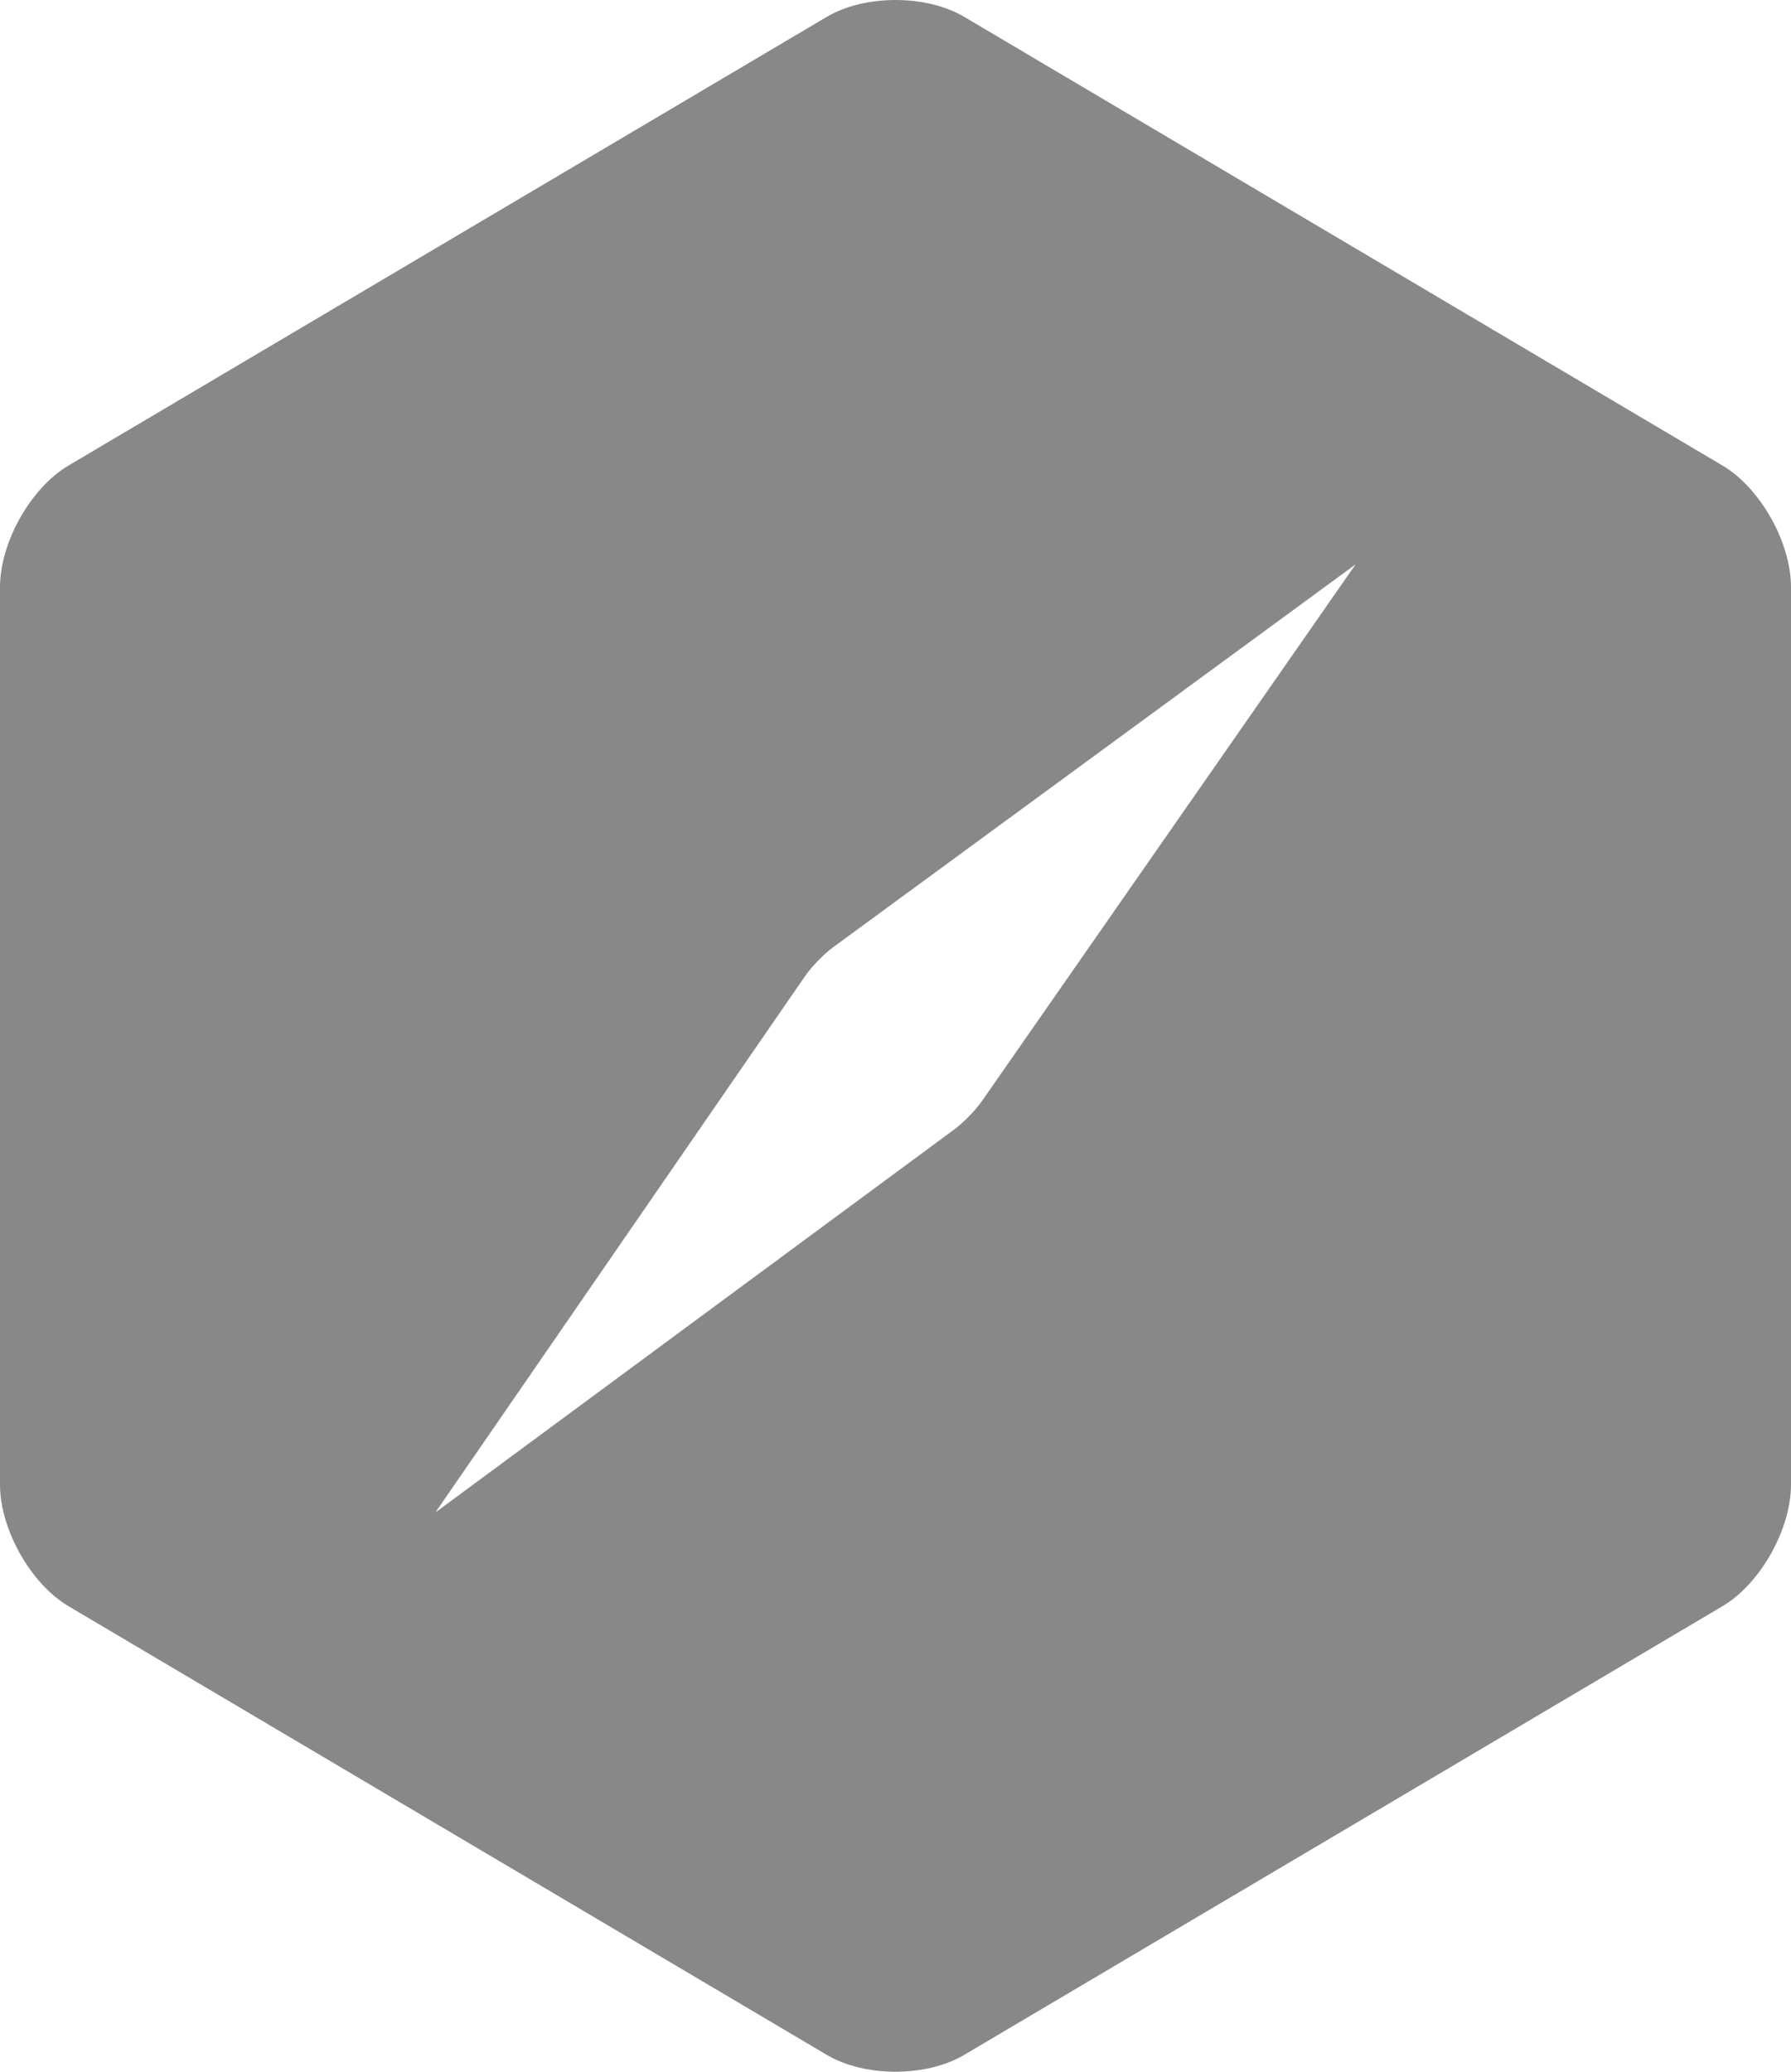 <?xml version="1.0" encoding="UTF-8" standalone="no"?>
<svg width="32px" height="37px" viewBox="0 0 32 37" version="1.1" xmlns="http://www.w3.org/2000/svg" xmlns:xlink="http://www.w3.org/1999/xlink" xmlns:sketch="http://www.bohemiancoding.com/sketch/ns">
    <!-- Generator: Sketch 3.0.4 (8054) - http://www.bohemiancoding.com/sketch -->
    <title>Trailblazer Logo 2</title>
    <desc>Created with Sketch.</desc>
    <defs></defs>
    <g id="Page-2" stroke="none" stroke-width="1" fill="none" fill-rule="evenodd" sketch:type="MSPage">
        <g id="Test" sketch:type="MSLayerGroup" transform="translate(-52, -48)" fill="#888888" opacity="1">
            <path d="M66.774,48.3 C67.451,47.9 68.548,47.9 69.226,48.3 L82.774,56.313 C83.451,56.713 84,57.686 84,58.487 L84,74.513 C84,75.313 83.452,76.287 82.774,76.687 L69.226,84.7 C68.549,85.1 67.452,85.1 66.774,84.7 L53.226,76.687 C52.549,76.287 52,75.314 52,74.513 L52,58.487 C52,57.687 52.548,56.713 53.226,56.313 L66.774,48.3 L66.774,48.3 Z M66.878,64.923 C66.719,65.04 66.499,65.266 66.386,65.43 L59.779,75.012 L69.054,68.168 C69.213,68.051 69.434,67.824 69.546,67.662 L76.221,58.079 L66.878,64.923 L66.878,64.923 Z" id="Trailblazer-Logo-2" sketch:type="MSShapeGroup"></path>
        </g>
    </g>
</svg>
